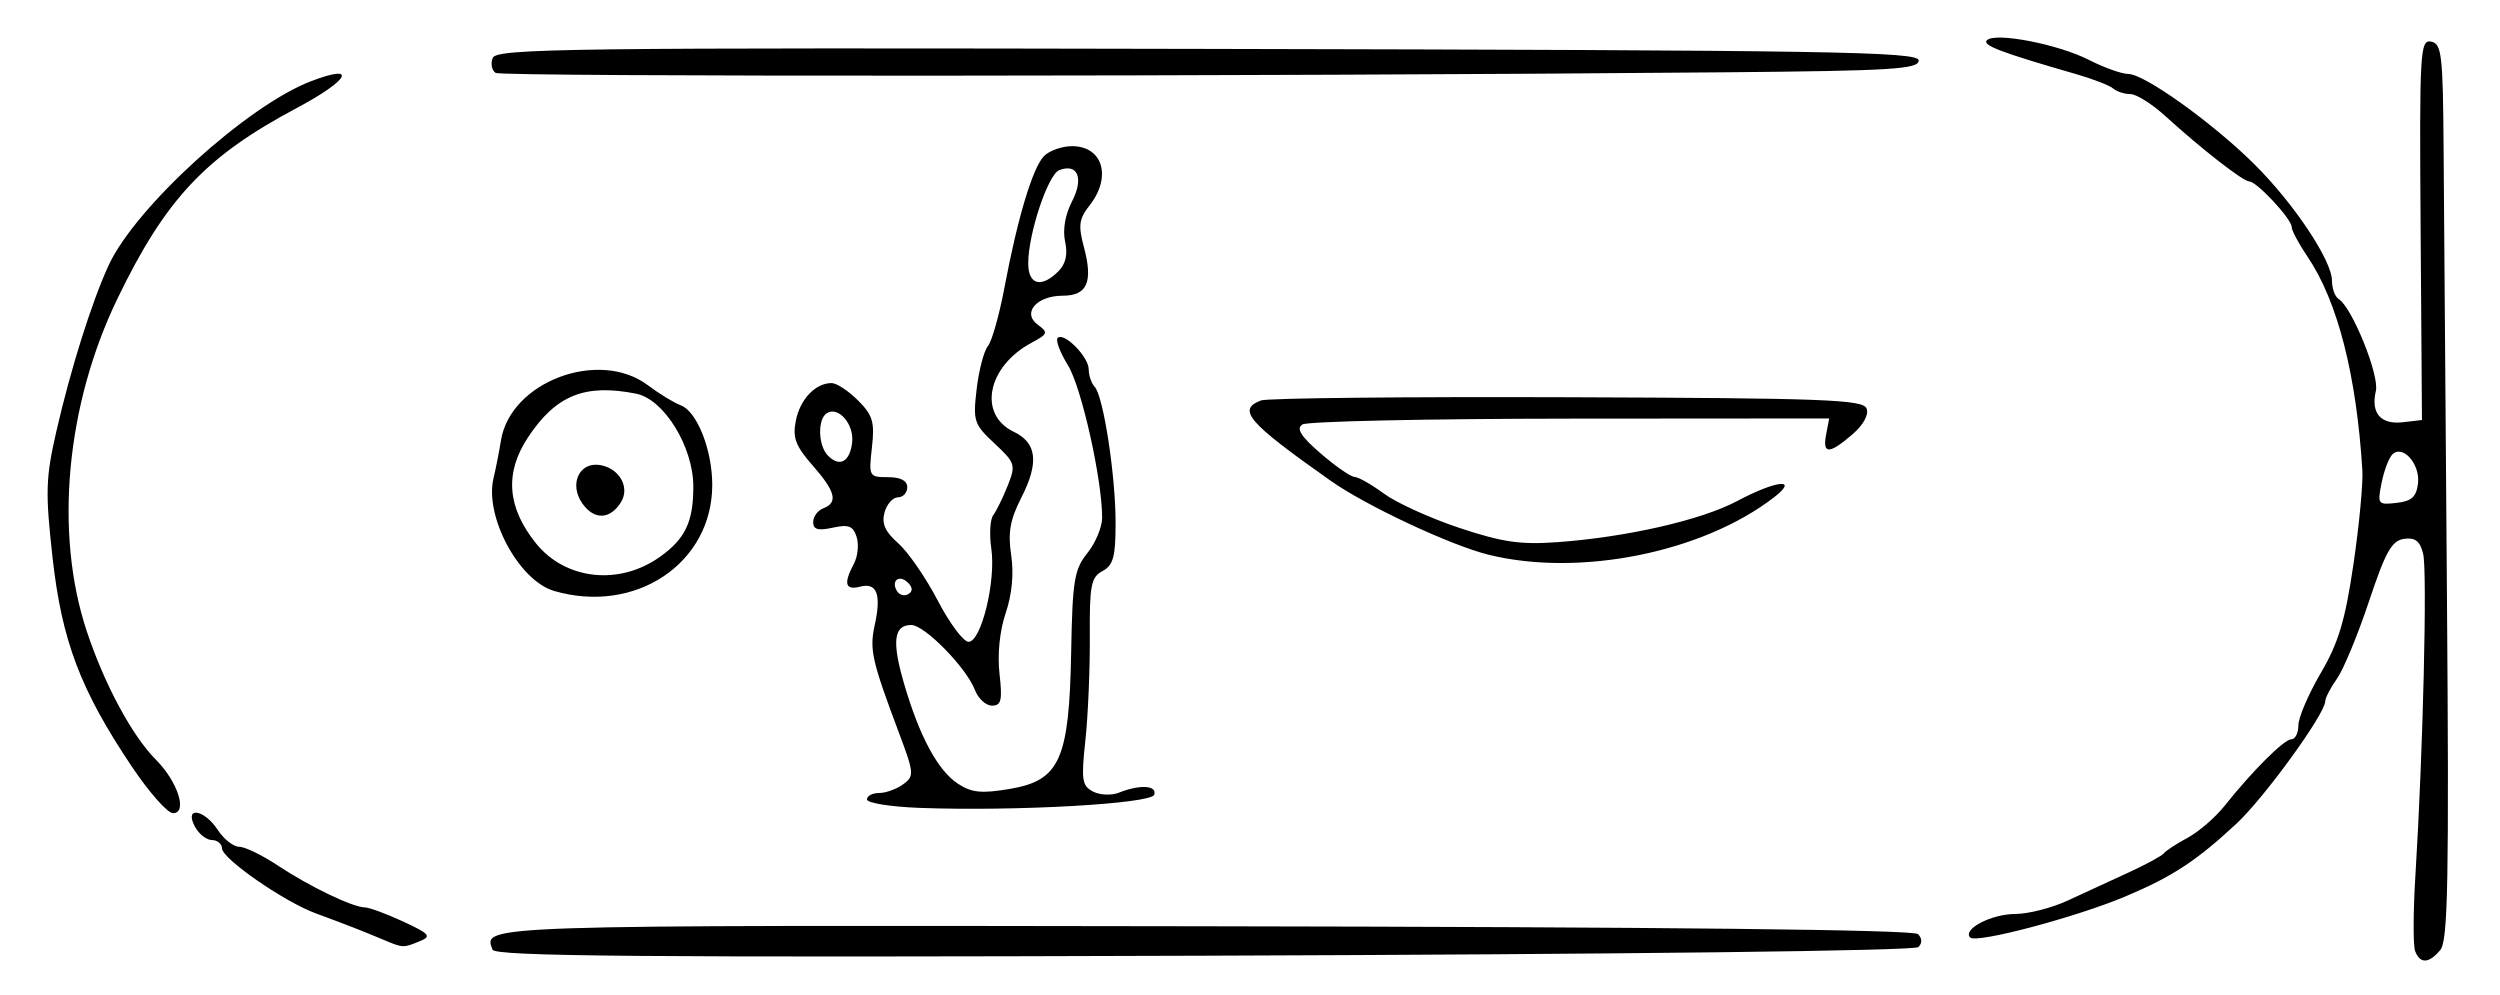 <?xml version="1.0" encoding="UTF-8" standalone="no"?>
<!-- Created with Inkscape (http://www.inkscape.org/) -->

<svg
   version="1.1"
   id="svg2"
   width="496"
   height="197.333"
   viewBox="0 0 496 197.333"
   xmlns="http://www.w3.org/2000/svg"
   xmlns:svg="http://www.w3.org/2000/svg">
  <defs
     id="defs6" />
  <g
     id="g8">
    <path
       style="fill:#000000;stroke-width:1.333"
       d="m 97.721,188.419 c -1.887,-4.917 -3.334,-4.869 140.948,-4.647 92.007,0.142 140.983,0.679 141.859,1.555 0.845,0.845 0.872,1.796 0.072,2.577 -0.757,0.74 -57.771,1.428 -141.754,1.709 -111.427,0.373 -140.619,0.126 -141.126,-1.194 z m 381.441,0.281 c -0.415,-1.082 -0.391,-7.832 0.054,-15 1.514,-24.409 2.381,-60.469 1.534,-63.843 -0.634,-2.526 -1.58,-3.259 -3.797,-2.944 -2.431,0.346 -3.66,2.542 -6.953,12.42 -2.2,6.6 -5.05,13.484 -6.333,15.297 -1.283,1.813 -2.333,3.832 -2.333,4.487 0,2.476 -12.049,19.102 -17.573,24.249 -7.957,7.413 -12.76,10.564 -22.087,14.49 -9.852,4.147 -29.561,9.366 -30.777,8.15 -1.626,-1.626 4.203,-4.674 8.937,-4.674 2.562,0 7.247,-1.2 10.412,-2.667 3.165,-1.467 8.604,-3.975 12.088,-5.575 3.483,-1.599 6.633,-3.316 7,-3.814 C 429.7,168.78 431.8,167.407 434,166.228 c 2.2,-1.179 5.5,-4.026 7.333,-6.325 5.6,-7.024 11.837,-13.236 13.289,-13.236 0.758,0 1.378,-1.249 1.378,-2.776 0,-1.527 1.992,-6.177 4.427,-10.333 3.523,-6.014 4.848,-10.417 6.49,-21.558 1.135,-7.7 1.935,-16.1 1.777,-18.667 -1.162,-18.93 -4.931,-33.635 -10.864,-42.377 -1.74,-2.564 -3.163,-5.232 -3.163,-5.929 0,-1.58 -6.936,-9.028 -8.407,-9.028 -1.216,0 -9.499,-6.452 -16.689,-13 -2.617,-2.383 -5.721,-4.333 -6.898,-4.333 -1.177,0 -2.709,-0.496 -3.406,-1.101 C 418.57,16.959 415.3,15.686 412,14.735 396.913,10.388 393.172,8.965 394.214,7.972 c 1.694,-1.614 14.109,0.791 20.249,3.923 2.987,1.524 6.505,2.777 7.818,2.785 3.22,0.019 16.851,9.8 25.074,17.991 7.842,7.812 15.312,19.048 15.312,23.033 0,1.543 0.599,3.175 1.331,3.627 2.651,1.638 8.105,15.129 7.373,18.236 -1.038,4.406 0.961,6.718 5.365,6.205 l 3.78,-0.44 -0.264,-37.766 c -0.248,-35.374 -0.116,-37.737 2.076,-37.308 2.103,0.412 2.354,2.547 2.481,21.099 0.078,11.353 0.377,51.3 0.665,88.772 0.433,56.33 0.207,68.512 -1.305,70.333 -2.263,2.727 -4.019,2.81 -5.007,0.236 z m 0.572,-92.814 c 0.446,-3.837 -3.055,-7.765 -5.099,-5.721 -0.689,0.689 -1.648,3.231 -2.132,5.65 -0.846,4.228 -0.731,4.381 2.975,3.958 3.012,-0.344 3.942,-1.194 4.255,-3.888 z M 76,186.417 c -4.198,-1.767 -7.432,-3.027 -13.333,-5.196 -6.265,-2.303 -18.553,-10.809 -18.616,-12.887 -0.028,-0.917 -0.929,-1.667 -2.004,-1.667 -1.074,0 -2.595,-1.2 -3.38,-2.667 -2.177,-4.068 1.827,-3.481 4.544,0.667 C 44.412,166.5 46.323,168 47.457,168 c 1.134,0 4.57,1.667 7.636,3.703 6.242,4.147 14.824,8.281 17.285,8.326 0.892,0.016 4.321,1.281 7.621,2.81 5.252,2.434 5.667,2.917 3.333,3.877 C 79.973,188.098 79.997,188.099 76,186.417 Z M 26.18,152.13 C 15.96,136.898 12.263,127.151 10.421,110.592 8.981,97.635 9.063,94.844 11.161,85.667 13.99,73.292 18.178,59.972 21.538,52.667 26.86,41.096 49.046,20.925 61.773,16.086 71.091,12.544 69.283,15.9 58.903,21.414 40.797,31.033 32.897,39.425 23.319,59.214 13.115,80.298 10.752,105.655 17.177,125.123 c 3.473,10.522 9.038,20.881 13.755,25.601 4.347,4.35 6.347,10.609 3.39,10.609 -1.082,0 -4.746,-4.142 -8.142,-9.204 z m 156.154,8.148 C 176.65,160.063 172,159.313 172,158.611 c 0,-0.702 1.085,-1.277 2.412,-1.277 1.327,0 3.473,-0.776 4.771,-1.725 2.238,-1.636 2.193,-2.168 -0.872,-10.333 -5.348,-14.246 -5.832,-16.412 -4.762,-21.275 1.339,-6.088 0.429,-8.479 -2.898,-7.609 -2.96,0.774 -3.34,-0.611 -1.243,-4.529 0.774,-1.446 1.022,-3.843 0.551,-5.326 -0.694,-2.187 -1.59,-2.536 -4.741,-1.844 -2.918,0.641 -3.885,0.365 -3.885,-1.11 0,-1.08 0.9,-2.309 2,-2.731 2.991,-1.148 2.449,-3.321 -2.128,-8.534 -3.371,-3.84 -3.979,-5.461 -3.315,-8.843 0.834,-4.25 3.894,-7.474 7.092,-7.474 0.993,0 3.351,1.546 5.24,3.435 2.94,2.94 3.339,4.283 2.77,9.333 -0.65,5.763 -0.577,5.899 3.171,5.899 2.521,0 3.836,0.686 3.836,2 0,1.1 -0.83,2 -1.844,2 -1.014,0 -2.214,1.35 -2.666,3 -0.606,2.212 0.108,3.817 2.716,6.113 1.946,1.712 5.466,6.812 7.824,11.333 2.357,4.521 5.115,8.221 6.128,8.221 2.518,0 5.462,-12.045 4.518,-18.482 -0.415,-2.832 -0.238,-5.832 0.394,-6.667 0.632,-0.835 1.92,-3.461 2.862,-5.837 1.632,-4.115 1.507,-4.511 -2.624,-8.371 -4.086,-3.817 -4.291,-4.444 -3.535,-10.822 0.441,-3.724 1.442,-7.542 2.225,-8.485 0.783,-0.943 2.253,-6.13 3.268,-11.525 2.623,-13.951 5.632,-23.947 7.887,-26.202 C 208.221,29.874 210.717,29 212.699,29 c 6.106,0 7.913,6.107 3.475,11.748 -2.11,2.683 -2.281,3.962 -1.112,8.34 1.829,6.854 0.638,9.579 -4.19,9.579 -5.212,0 -8.167,3.426 -4.97,5.763 2.108,1.541 2.005,1.836 -1.248,3.577 -8.788,4.703 -10.683,14.241 -3.51,17.668 4.583,2.189 5.028,6.122 1.479,13.077 -2.227,4.366 -2.676,6.911 -2.006,11.377 0.553,3.688 0.164,7.81 -1.083,11.485 -1.193,3.513 -1.67,8.181 -1.233,12.059 0.596,5.286 0.35,6.327 -1.493,6.327 -1.214,0 -2.739,-1.402 -3.391,-3.116 C 191.739,132.473 183.443,124 180.801,124 c -3.475,0 -3.882,3.224 -1.46,11.555 3.055,10.508 6.714,17.315 10.718,19.939 2.722,1.783 4.676,1.976 10.316,1.02 9.91,-1.681 11.754,-5.806 12.144,-27.173 0.26,-14.208 0.616,-16.38 3.22,-19.615 1.61,-2.001 2.927,-5.158 2.926,-7.015 -0.004,-7.618 -4.101,-25.895 -6.773,-30.219 -1.574,-2.547 -2.498,-4.997 -2.052,-5.442 1.237,-1.237 6.16,3.737 6.16,6.224 0,1.206 0.532,2.763 1.182,3.46 1.735,1.86 4.151,17.571 4.151,26.996 0,6.738 -0.457,8.422 -2.596,9.567 -2.279,1.22 -2.586,2.814 -2.518,13.047 0.043,6.412 -0.353,15.652 -0.879,20.535 -0.849,7.864 -0.675,9.024 1.518,10.166 1.365,0.711 3.672,0.808 5.142,0.217 4.122,-1.657 7.62,-1.454 7.004,0.407 -0.6,1.813 -27.664,3.327 -46.67,2.611 z m -2.195,-44.672 c -1.711,-1.711 -3.447,-0.389 -2.18,1.661 0.491,0.794 1.503,1.066 2.25,0.605 0.911,-0.563 0.888,-1.309 -0.07,-2.266 z M 169.067,87.783 c 0.429,-3.584 -2.715,-7.237 -5.009,-5.819 -1.898,1.173 -1.758,6.47 0.225,8.453 2.326,2.326 4.321,1.228 4.784,-2.634 z M 209.974,53.835 c 1.474,-1.474 1.903,-3.359 1.344,-5.903 -0.511,-2.325 0.009,-5.344 1.377,-7.988 2.369,-4.581 1.134,-7.598 -2.534,-6.191 C 207.924,34.612 204,46.385 204,52.242 c 0,4.276 2.599,4.969 5.974,1.593 z m -100.032,63.411 c -6.982,-2.03 -13.839,-14.767 -12.03,-22.346 0.468,-1.962 1.131,-5.33 1.473,-7.484 1.852,-11.67 19.426,-18.291 29.156,-10.984 2.269,1.704 5.203,3.496 6.519,3.981 3.239,1.195 6.278,8.914 6.251,15.878 -0.06,15.507 -15.238,25.646 -31.369,20.956 z m 20.979,-6.761 c 5.047,-3.594 6.634,-6.933 6.634,-13.956 0,-7.875 -5.803,-17.312 -11.324,-18.416 -10.173,-2.035 -15.938,0.29 -21.479,8.663 -4.669,7.056 -4.144,13.917 1.611,21.048 5.844,7.241 16.504,8.396 24.558,2.661 z M 115.524,99.867 c -2.641,-3.771 -0.636,-8.222 3.43,-7.615 3.911,0.584 6.107,4.433 4.23,7.414 -2.174,3.453 -5.324,3.535 -7.66,0.201 z M 295.333,110.059 C 287.811,108.202 271.031,100.342 264,95.382 247.506,83.746 245.378,81.291 250.189,79.445 c 1.204,-0.462 28.553,-0.747 60.776,-0.633 51.159,0.18 58.686,0.464 59.368,2.241 0.475,1.238 -0.64,3.256 -2.85,5.157 -4.598,3.955 -5.937,3.946 -5.176,-0.034 l 0.604,-3.157 -51.389,0.038 c -28.264,0.021 -52.169,0.54 -53.122,1.155 -1.28,0.825 -0.34,2.323 3.601,5.736 2.933,2.541 5.967,4.642 6.741,4.67 0.774,0.028 3.415,1.531 5.868,3.341 2.453,1.81 9.17,4.859 14.925,6.776 8.527,2.84 12.132,3.364 19.465,2.83 13.798,-1.004 28.548,-4.377 35.648,-8.152 7.798,-4.146 12.323,-4.62 7.352,-0.77 -14.157,10.966 -38.572,15.885 -56.667,11.418 z M 98.344,14.468 C 97.574,13.992 97.307,12.658 97.75,11.504 98.477,9.611 112.342,9.435 239.611,9.703 363.973,9.965 380.667,10.237 380.667,12 c 0,1.723 -5.263,2.047 -38,2.341 -93.112,0.836 -243.05,0.914 -244.323,0.127 z"
       id="path30" />
  </g>
</svg>
